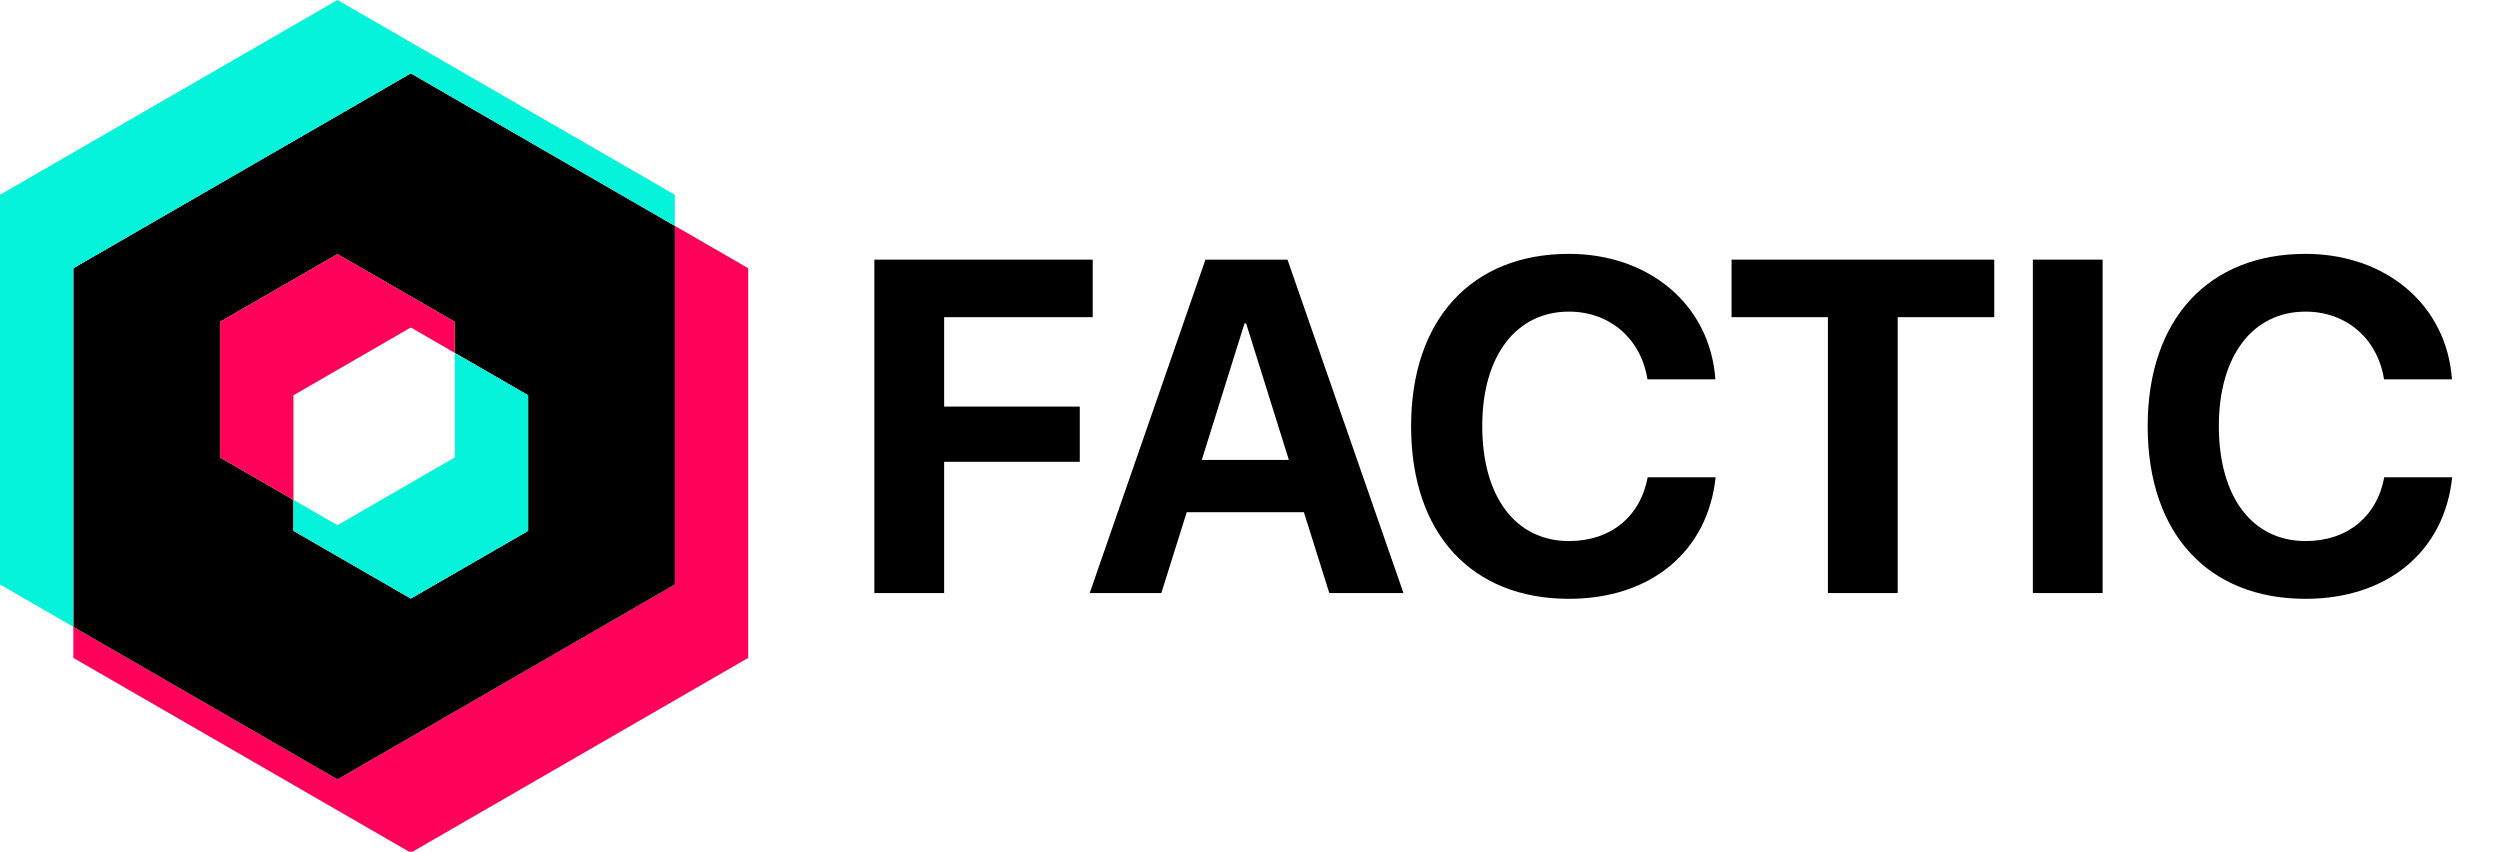 <svg width="317" height="108" viewBox="0 0 317 108" fill="none" xmlns="http://www.w3.org/2000/svg">
<g clip-path="url(#clip0_350_246)">
<path d="M94.87 34.01V83.42L52.09 108.12L9.3 83.42V79.48L42.79 98.82L85.57 74.11V28.64L94.87 34.01Z" fill="#FF005A"/>
<path d="M52.09 9.3L9.3 34.01V79.48L42.79 98.82L85.57 74.11V28.64L52.09 9.3ZM66.97 67.31L52.09 75.9L37.21 67.31V63.38L27.9 58V40.81L42.79 32.22L57.67 40.81V44.75L66.97 50.12V67.31Z" fill="black"/>
<path d="M57.67 40.81V44.75L52.09 41.52L37.21 50.12V63.38L27.9 58V40.81L42.79 32.22L57.67 40.81Z" fill="#FF005A"/>
<path d="M66.97 50.12V67.31L52.09 75.9L37.21 67.31V63.38L42.79 66.6L57.67 58V44.75L66.97 50.12Z" fill="#05F3DB"/>
<path d="M85.57 24.7V28.64L52.09 9.3L9.3 34.01V79.48L0 74.11V24.7L42.79 0L85.57 24.7Z" fill="#05F3DB"/>
<path d="M119.718 75.198H110.87V32.922H138.556V40.217H119.718V51.555H136.915V58.557H119.718V75.198Z" fill="black"/>
<path d="M168.556 75.198L165.333 64.944H150.479L147.257 75.198H138.175L152.852 32.922H163.253L177.96 75.198H168.556ZM157.804 41.008L152.384 58.323H163.429L158.009 41.008H157.804Z" fill="black"/>
<path d="M198.936 75.93C186.632 75.93 178.927 67.698 178.927 54.045C178.927 40.422 186.69 32.19 198.936 32.19C209.102 32.19 216.837 38.635 217.511 48.098H208.897C208.077 42.913 204.093 39.514 198.936 39.514C192.257 39.514 187.95 45.11 187.95 54.016C187.95 63.04 192.198 68.606 198.966 68.606C204.21 68.606 207.989 65.53 208.927 60.52H217.54C216.544 69.954 209.307 75.93 198.936 75.93Z" fill="black"/>
<path d="M240.626 75.198H231.778V40.217H219.561V32.922H252.872V40.217H240.626V75.198Z" fill="black"/>
<path d="M266.612 75.198H257.765V32.922H266.612V75.198Z" fill="black"/>
<path d="M292.335 75.93C280.03 75.93 272.325 67.698 272.325 54.045C272.325 40.422 280.089 32.19 292.335 32.19C302.501 32.19 310.235 38.635 310.909 48.098H302.296C301.475 42.913 297.491 39.514 292.335 39.514C285.655 39.514 281.349 45.11 281.349 54.016C281.349 63.04 285.597 68.606 292.364 68.606C297.608 68.606 301.388 65.53 302.325 60.52H310.938C309.942 69.954 302.706 75.93 292.335 75.93Z" fill="black"/>
</g>
<defs>
<clipPath id="clip0_350_246">
<rect width="317" height="108" fill="white"/>
</clipPath>
</defs>
</svg>
